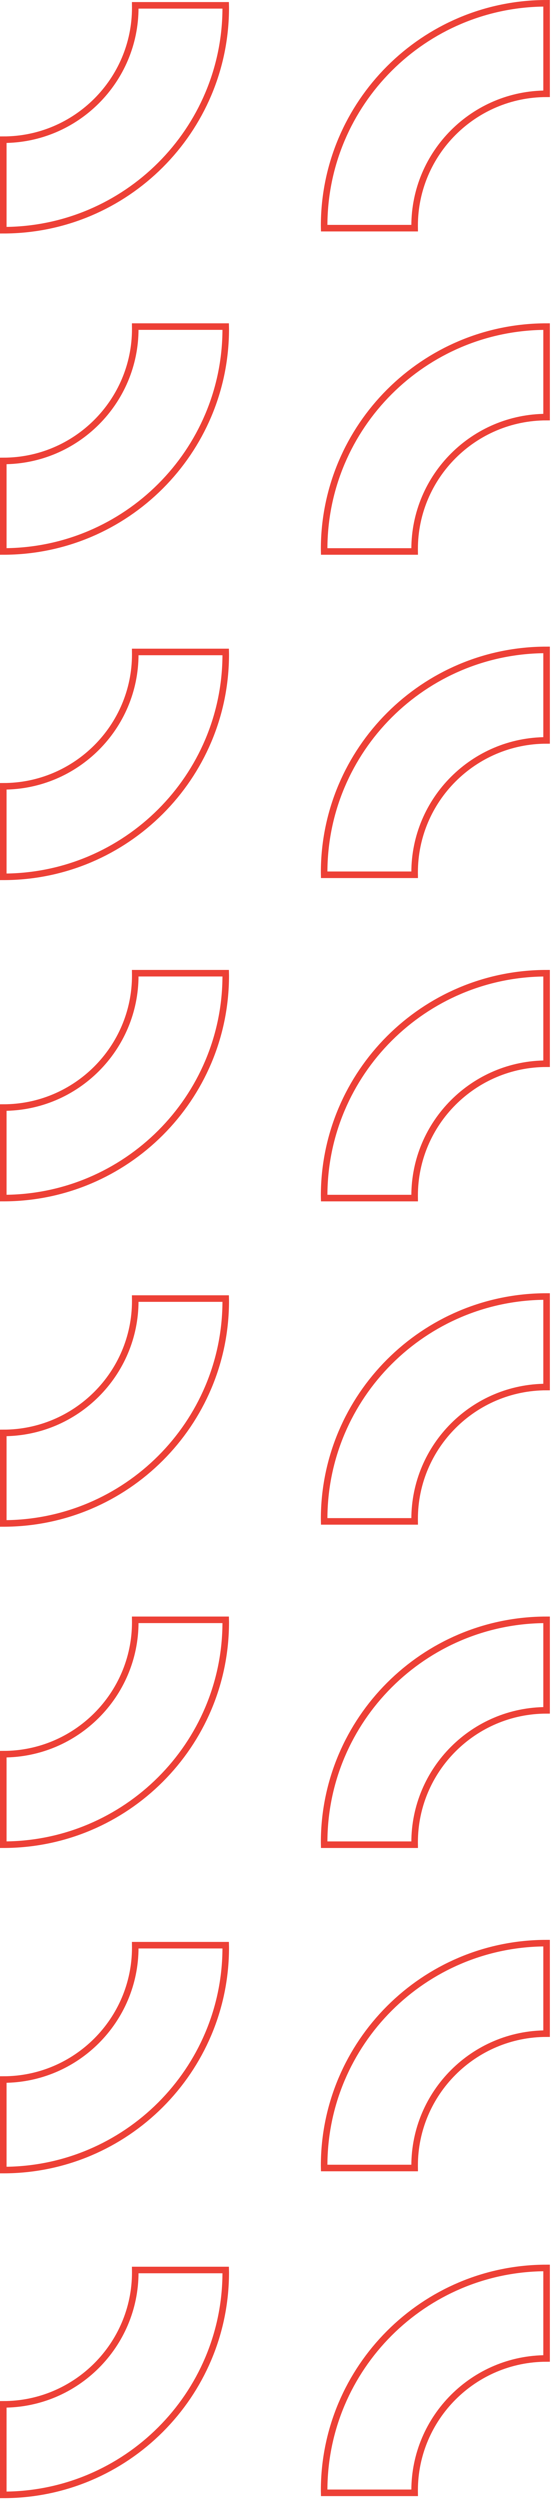 <?xml version="1.0" encoding="UTF-8"?>
<svg width="168px" height="762px" viewBox="0 0 168 762" version="1.1" xmlns="http://www.w3.org/2000/svg" xmlns:xlink="http://www.w3.org/1999/xlink">
    <title>Group 2</title>
    <g id="COMPONENTS" stroke="none" stroke-width="1" fill="none" fill-rule="evenodd">
        <g id="SECTIONS/-Desktop/-Basic-Form-v2" transform="translate(-1769, -90)" stroke="#ED4036" stroke-width="2">
            <g id="Group-2" transform="translate(1770, 91)">
                <path d="M67.828,1.341 C67.828,38.741 37.4,69.169 0,69.169 L0,41.58 C22.187,41.58 40.239,23.529 40.239,1.341 C40.239,1.104 40.235,0.864 40.232,0.627 L67.821,0.627 C67.828,0.864 67.828,1.104 67.828,1.341" id="Fill-33"></path>
                <path d="M67.828,99.255 C67.828,136.655 37.4,167.083 0,167.083 L0,139.494 C22.187,139.494 40.239,121.444 40.239,99.255 C40.239,99.019 40.235,98.778 40.232,98.541 L67.821,98.541 C67.828,98.778 67.828,99.019 67.828,99.255" id="Fill-35"></path>
                <path d="M97.828,67.828 C97.828,30.428 128.256,0 165.656,0 L165.656,27.589 C143.469,27.589 125.417,45.64 125.417,67.828 C125.417,68.065 125.421,68.305 125.424,68.542 L97.835,68.542 C97.828,68.305 97.828,68.065 97.828,67.828" id="Fill-37"></path>
                <path d="M97.828,166.37 C97.828,128.97 128.256,98.542 165.656,98.542 L165.656,126.131 C143.469,126.131 125.417,144.182 125.417,166.37 C125.417,166.607 125.421,166.847 125.424,167.084 L97.835,167.084 C97.828,166.847 97.828,166.607 97.828,166.37" id="Fill-39"></path>
                <path d="M67.828,198.424 C67.828,235.824 37.4,266.252 0,266.252 L0,238.663 C22.187,238.663 40.239,220.612 40.239,198.424 C40.239,198.187 40.235,197.947 40.232,197.71 L67.821,197.71 C67.828,197.947 67.828,198.187 67.828,198.424" id="Fill-49"></path>
                <path d="M67.828,296.339 C67.828,333.739 37.4,364.167 0,364.167 L0,336.578 C22.187,336.578 40.239,318.527 40.239,296.339 C40.239,296.102 40.235,295.862 40.232,295.625 L67.821,295.625 C67.828,295.862 67.828,296.102 67.828,296.339" id="Fill-51"></path>
                <path d="M97.828,264.912 C97.828,227.512 128.256,197.084 165.656,197.084 L165.656,224.673 C143.469,224.673 125.417,242.724 125.417,264.912 C125.417,265.149 125.421,265.389 125.424,265.626 L97.835,265.626 C97.828,265.389 97.828,265.149 97.828,264.912" id="Fill-53"></path>
                <path d="M97.828,363.454 C97.828,326.054 128.256,295.626 165.656,295.626 L165.656,323.215 C143.469,323.215 125.417,341.266 125.417,363.454 C125.417,363.691 125.421,363.931 125.424,364.168 L97.835,364.168 C97.828,363.931 97.828,363.691 97.828,363.454" id="Fill-55"></path>
                <path d="M67.828,395.508 C67.828,432.908 37.4,463.336 0,463.336 L0,435.747 C22.187,435.747 40.239,417.696 40.239,395.508 C40.239,395.271 40.235,395.031 40.232,394.794 L67.821,394.794 C67.828,395.031 67.828,395.271 67.828,395.508" id="Fill-99"></path>
                <path d="M67.828,493.423 C67.828,530.823 37.4,561.251 0,561.251 L0,533.662 C22.187,533.662 40.239,515.611 40.239,493.423 C40.239,493.186 40.235,492.946 40.232,492.709 L67.821,492.709 C67.828,492.946 67.828,493.186 67.828,493.423" id="Fill-101"></path>
                <path d="M97.828,461.995 C97.828,424.595 128.256,394.167 165.656,394.167 L165.656,421.756 C143.469,421.756 125.417,439.807 125.417,461.995 C125.417,462.232 125.421,462.472 125.424,462.709 L97.835,462.709 C97.828,462.472 97.828,462.232 97.828,461.995" id="Fill-103"></path>
                <path d="M97.828,560.537 C97.828,523.137 128.256,492.709 165.656,492.709 L165.656,520.298 C143.469,520.298 125.417,538.349 125.417,560.537 C125.417,560.774 125.421,561.014 125.424,561.251 L97.835,561.251 C97.828,561.014 97.828,560.774 97.828,560.537" id="Fill-105"></path>
                <path d="M67.828,592.592 C67.828,629.992 37.4,660.42 0,660.42 L0,632.831 C22.187,632.831 40.239,614.78 40.239,592.592 C40.239,592.355 40.235,592.115 40.232,591.878 L67.821,591.878 C67.828,592.115 67.828,592.355 67.828,592.592" id="Fill-115"></path>
                <path d="M67.828,691.592 C67.828,728.992 37.4,759.42 0,759.42 L0,731.831 C22.187,731.831 40.239,713.78 40.239,691.592 C40.239,691.355 40.235,691.115 40.232,690.878 L67.821,690.878 C67.828,691.115 67.828,691.355 67.828,691.592" id="Fill-115-Copy"></path>
                <path d="M97.828,659.079 C97.828,621.679 128.256,591.251 165.656,591.251 L165.656,618.84 C143.469,618.84 125.417,636.891 125.417,659.079 C125.417,659.316 125.421,659.556 125.424,659.793 L97.835,659.793 C97.828,659.556 97.828,659.316 97.828,659.079" id="Fill-119"></path>
                <path d="M97.828,758.079 C97.828,720.679 128.256,690.251 165.656,690.251 L165.656,717.84 C143.469,717.84 125.417,735.891 125.417,758.079 C125.417,758.316 125.421,758.556 125.424,758.793 L97.835,758.793 C97.828,758.556 97.828,758.316 97.828,758.079" id="Fill-119-Copy"></path>
            </g>
        </g>
    </g>
</svg>